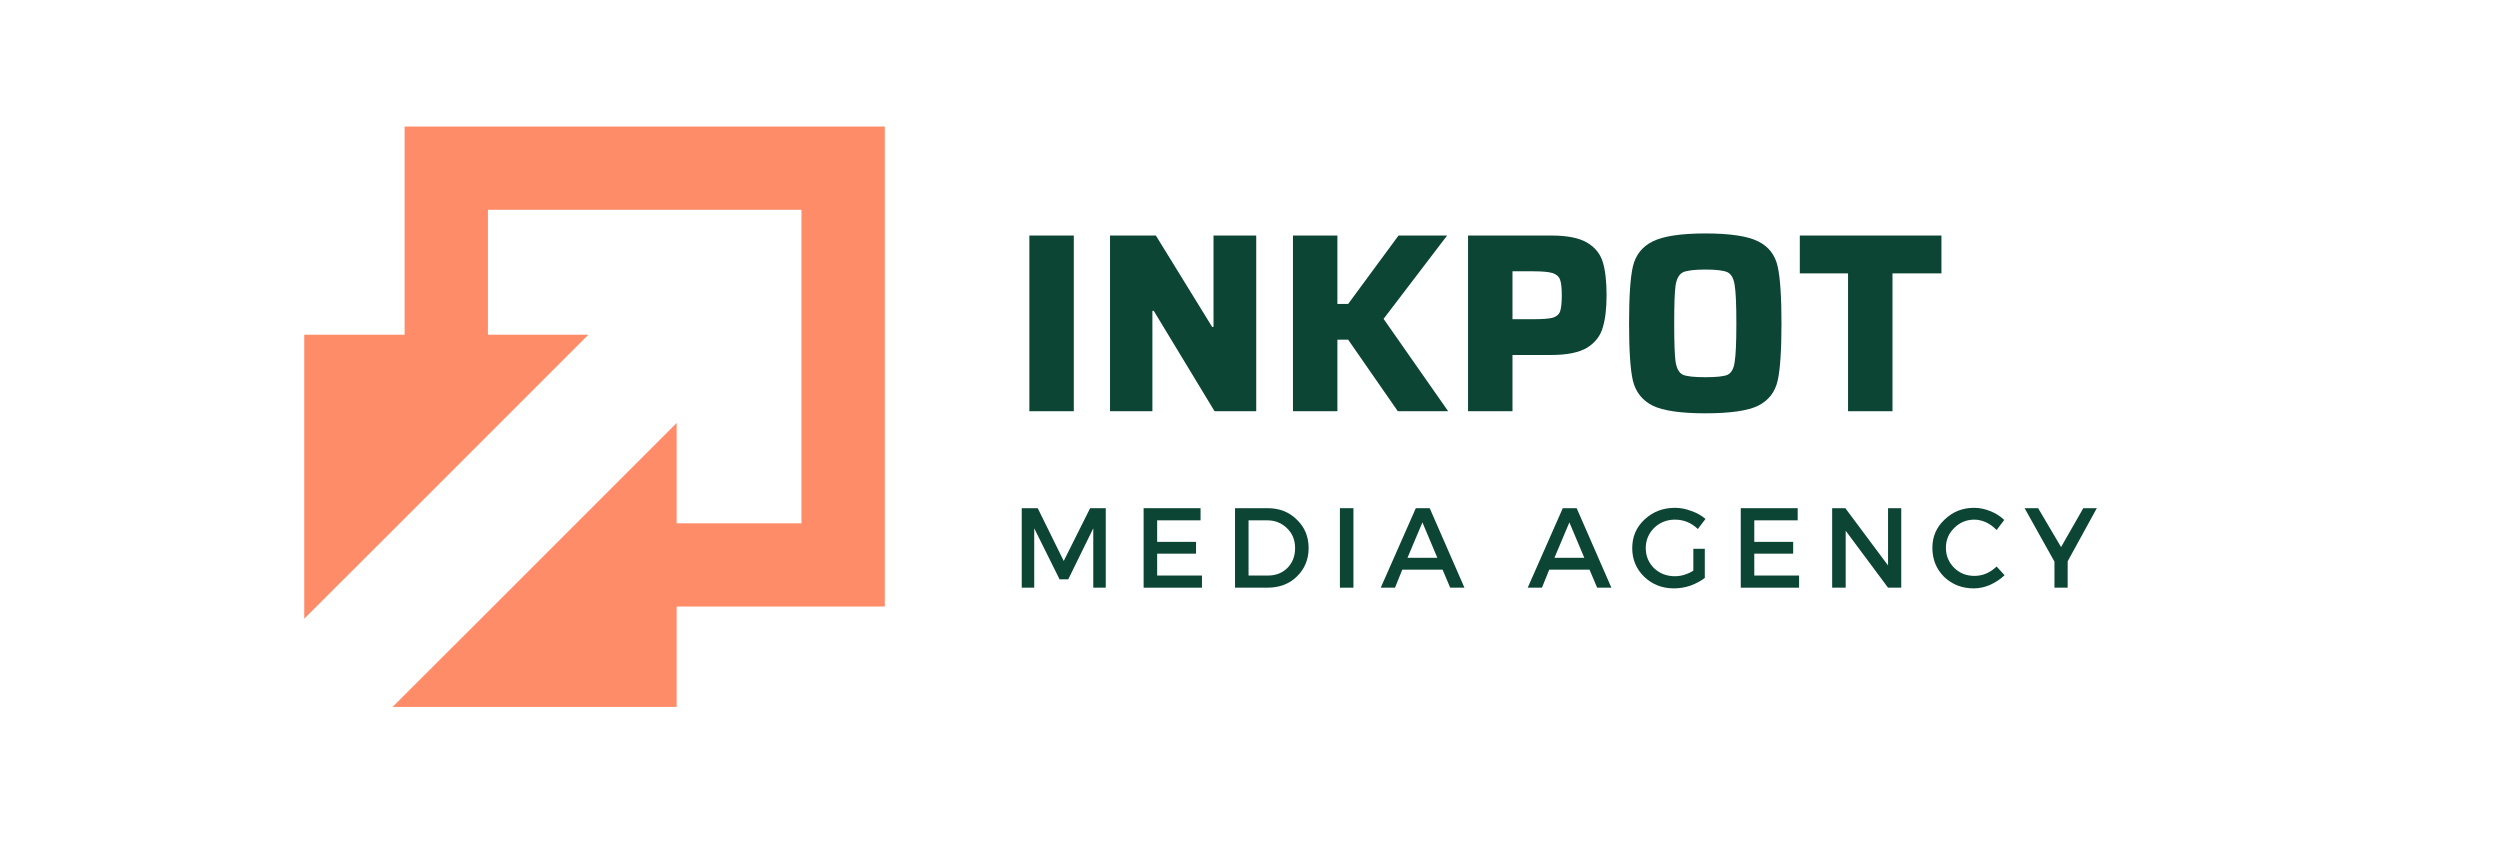 <svg xmlns="http://www.w3.org/2000/svg" xmlns:xlink="http://www.w3.org/1999/xlink" width="150" zoomAndPan="magnify" viewBox="0 0 112.5 38.25" height="51" preserveAspectRatio="xMidYMid meet" version="1.0"><defs><g/><clipPath id="14eec3f26d"><path d="M 13.691 5.691 L 40 5.691 L 40 32 L 13.691 32 Z M 13.691 5.691 " clip-rule="nonzero"/></clipPath></defs><g clip-path="url(#14eec3f26d)"><path fill="#ff8c68" d="M 30.449 31.812 L 17.664 31.812 L 21.414 28.07 L 30.449 19.035 L 30.449 23.551 L 36.066 23.551 L 36.066 9.441 L 21.957 9.441 L 21.957 15.062 L 26.477 15.062 L 17.441 24.098 L 13.691 27.84 L 13.691 15.062 L 18.207 15.062 L 18.207 5.695 L 39.816 5.695 L 39.816 27.293 L 30.449 27.293 Z M 30.449 31.812 " fill-opacity="1" fill-rule="evenodd"/></g><g fill="#0d4534" fill-opacity="1"><g transform="translate(45.509, 18.505)"><g><path d="M 0.812 0 L 0.812 -7.906 L 2.812 -7.906 L 2.812 0 Z M 0.812 0 "/></g></g></g><g fill="#0d4534" fill-opacity="1"><g transform="translate(49.139, 18.505)"><g><path d="M 5.516 0 L 2.781 -4.516 L 2.719 -4.516 L 2.719 0 L 0.812 0 L 0.812 -7.906 L 2.875 -7.906 L 5.406 -3.797 L 5.469 -3.797 L 5.469 -7.906 L 7.391 -7.906 L 7.391 0 Z M 5.516 0 "/></g></g></g><g fill="#0d4534" fill-opacity="1"><g transform="translate(57.339, 18.505)"><g><path d="M 5.562 0 L 3.328 -3.219 L 2.844 -3.219 L 2.844 0 L 0.844 0 L 0.844 -7.906 L 2.844 -7.906 L 2.844 -4.828 L 3.328 -4.828 L 5.594 -7.906 L 7.781 -7.906 L 4.922 -4.156 L 7.828 0 Z M 5.562 0 "/></g></g></g><g fill="#0d4534" fill-opacity="1"><g transform="translate(65.218, 18.505)"><g><path d="M 0.844 -7.906 L 4.594 -7.906 C 5.301 -7.906 5.832 -7.801 6.188 -7.594 C 6.551 -7.383 6.789 -7.094 6.906 -6.719 C 7.02 -6.344 7.078 -5.844 7.078 -5.219 C 7.078 -4.625 7.02 -4.141 6.906 -3.766 C 6.801 -3.391 6.566 -3.086 6.203 -2.859 C 5.836 -2.641 5.301 -2.531 4.594 -2.531 L 2.844 -2.531 L 2.844 0 L 0.844 0 Z M 3.766 -4.141 C 4.172 -4.141 4.461 -4.16 4.641 -4.203 C 4.816 -4.254 4.93 -4.348 4.984 -4.484 C 5.035 -4.629 5.062 -4.875 5.062 -5.219 C 5.062 -5.551 5.035 -5.785 4.984 -5.922 C 4.93 -6.066 4.816 -6.164 4.641 -6.219 C 4.473 -6.27 4.18 -6.297 3.766 -6.297 L 2.844 -6.297 L 2.844 -4.141 Z M 3.766 -4.141 "/></g></g></g><g fill="#0d4534" fill-opacity="1"><g transform="translate(72.683, 18.505)"><g><path d="M 4.062 0.094 C 2.957 0.094 2.164 -0.02 1.688 -0.25 C 1.219 -0.488 0.922 -0.863 0.797 -1.375 C 0.68 -1.883 0.625 -2.742 0.625 -3.953 C 0.625 -5.148 0.68 -6.004 0.797 -6.516 C 0.922 -7.035 1.219 -7.41 1.688 -7.641 C 2.164 -7.879 2.957 -8 4.062 -8 C 5.176 -8 5.969 -7.879 6.438 -7.641 C 6.906 -7.41 7.195 -7.035 7.312 -6.516 C 7.426 -6.004 7.484 -5.148 7.484 -3.953 C 7.484 -2.742 7.426 -1.883 7.312 -1.375 C 7.195 -0.863 6.906 -0.488 6.438 -0.25 C 5.969 -0.02 5.176 0.094 4.062 0.094 Z M 4.062 -1.531 C 4.562 -1.531 4.895 -1.566 5.062 -1.641 C 5.227 -1.723 5.332 -1.91 5.375 -2.203 C 5.426 -2.492 5.453 -3.078 5.453 -3.953 C 5.453 -4.828 5.426 -5.406 5.375 -5.688 C 5.332 -5.977 5.227 -6.164 5.062 -6.25 C 4.895 -6.332 4.562 -6.375 4.062 -6.375 C 3.562 -6.375 3.223 -6.332 3.047 -6.25 C 2.879 -6.164 2.77 -5.973 2.719 -5.672 C 2.676 -5.379 2.656 -4.805 2.656 -3.953 C 2.656 -3.098 2.676 -2.52 2.719 -2.219 C 2.77 -1.914 2.879 -1.723 3.047 -1.641 C 3.223 -1.566 3.562 -1.531 4.062 -1.531 Z M 4.062 -1.531 "/></g></g></g><g fill="#0d4534" fill-opacity="1"><g transform="translate(80.803, 18.505)"><g><path d="M 2.359 0 L 2.359 -6.203 L 0.188 -6.203 L 0.188 -7.906 L 6.562 -7.906 L 6.562 -6.203 L 4.359 -6.203 L 4.359 0 Z M 2.359 0 "/></g></g></g><g fill="#0d4534" fill-opacity="1"><g transform="translate(45.509, 26.446)"><g><path d="M 4.25 0 L 3.688 0 L 3.688 -2.672 L 2.562 -0.375 L 2.172 -0.375 L 1.031 -2.672 L 1.031 0 L 0.469 0 L 0.469 -3.578 L 1.188 -3.578 L 2.359 -1.203 L 3.547 -3.578 L 4.25 -3.578 Z M 4.25 0 "/></g></g></g><g fill="#0d4534" fill-opacity="1"><g transform="translate(50.994, 26.446)"><g><path d="M 3.031 -3.031 L 1.078 -3.031 L 1.078 -2.062 L 2.828 -2.062 L 2.828 -1.531 L 1.078 -1.531 L 1.078 -0.547 L 3.094 -0.547 L 3.094 0 L 0.469 0 L 0.469 -3.578 L 3.031 -3.578 Z M 3.031 -3.031 "/></g></g></g><g fill="#0d4534" fill-opacity="1"><g transform="translate(55.107, 26.446)"><g><path d="M 0.469 -3.578 L 1.938 -3.578 C 2.469 -3.578 2.906 -3.406 3.25 -3.062 C 3.602 -2.727 3.781 -2.301 3.781 -1.781 C 3.781 -1.27 3.602 -0.844 3.25 -0.5 C 2.906 -0.164 2.461 0 1.922 0 L 0.469 0 Z M 1.078 -3.031 L 1.078 -0.547 L 1.953 -0.547 C 2.305 -0.547 2.598 -0.66 2.828 -0.891 C 3.055 -1.117 3.172 -1.414 3.172 -1.781 C 3.172 -2.145 3.051 -2.441 2.812 -2.672 C 2.57 -2.91 2.273 -3.031 1.922 -3.031 Z M 1.078 -3.031 "/></g></g></g><g fill="#0d4534" fill-opacity="1"><g transform="translate(59.827, 26.446)"><g><path d="M 1.078 0 L 0.469 0 L 0.469 -3.578 L 1.078 -3.578 Z M 1.078 0 "/></g></g></g><g fill="#0d4534" fill-opacity="1"><g transform="translate(62.134, 26.446)"><g><path d="M 2.781 -0.812 L 0.969 -0.812 L 0.641 0 L 0 0 L 1.578 -3.578 L 2.203 -3.578 L 3.766 0 L 3.125 0 Z M 2.547 -1.344 L 1.875 -2.938 L 1.203 -1.344 Z M 2.547 -1.344 "/></g></g></g><g fill="#0d4534" fill-opacity="1"><g transform="translate(66.665, 26.446)"><g/></g></g><g fill="#0d4534" fill-opacity="1"><g transform="translate(68.747, 26.446)"><g><path d="M 2.781 -0.812 L 0.969 -0.812 L 0.641 0 L 0 0 L 1.578 -3.578 L 2.203 -3.578 L 3.766 0 L 3.125 0 Z M 2.547 -1.344 L 1.875 -2.938 L 1.203 -1.344 Z M 2.547 -1.344 "/></g></g></g><g fill="#0d4534" fill-opacity="1"><g transform="translate(73.278, 26.446)"><g><path d="M 2.922 -1.75 L 3.438 -1.75 L 3.438 -0.438 C 3.258 -0.301 3.047 -0.188 2.797 -0.094 C 2.547 -0.008 2.297 0.031 2.047 0.031 C 1.523 0.031 1.082 -0.141 0.719 -0.484 C 0.352 -0.836 0.172 -1.27 0.172 -1.781 C 0.172 -2.289 0.352 -2.719 0.719 -3.062 C 1.094 -3.414 1.551 -3.594 2.094 -3.594 C 2.344 -3.594 2.586 -3.547 2.828 -3.453 C 3.078 -3.367 3.289 -3.25 3.469 -3.094 L 3.125 -2.641 C 2.832 -2.922 2.488 -3.062 2.094 -3.062 C 1.727 -3.062 1.414 -2.938 1.156 -2.688 C 0.906 -2.438 0.781 -2.133 0.781 -1.781 C 0.781 -1.426 0.906 -1.125 1.156 -0.875 C 1.414 -0.633 1.727 -0.516 2.094 -0.516 C 2.375 -0.516 2.648 -0.598 2.922 -0.766 Z M 2.922 -1.75 "/></g></g></g><g fill="#0d4534" fill-opacity="1"><g transform="translate(77.865, 26.446)"><g><path d="M 3.031 -3.031 L 1.078 -3.031 L 1.078 -2.062 L 2.828 -2.062 L 2.828 -1.531 L 1.078 -1.531 L 1.078 -0.547 L 3.094 -0.547 L 3.094 0 L 0.469 0 L 0.469 -3.578 L 3.031 -3.578 Z M 3.031 -3.031 "/></g></g></g><g fill="#0d4534" fill-opacity="1"><g transform="translate(81.978, 26.446)"><g><path d="M 3.578 0 L 2.984 0 L 1.078 -2.562 L 1.078 0 L 0.469 0 L 0.469 -3.578 L 1.062 -3.578 L 2.984 -1 L 2.984 -3.578 L 3.578 -3.578 Z M 3.578 0 "/></g></g></g><g fill="#0d4534" fill-opacity="1"><g transform="translate(86.785, 26.446)"><g><path d="M 2.047 -3.594 C 2.305 -3.594 2.555 -3.539 2.797 -3.438 C 3.035 -3.344 3.238 -3.211 3.406 -3.047 L 3.062 -2.594 C 2.926 -2.738 2.77 -2.852 2.594 -2.938 C 2.414 -3.02 2.238 -3.062 2.062 -3.062 C 1.707 -3.062 1.406 -2.938 1.156 -2.688 C 0.906 -2.445 0.781 -2.148 0.781 -1.797 C 0.781 -1.441 0.906 -1.141 1.156 -0.891 C 1.406 -0.648 1.707 -0.531 2.062 -0.531 C 2.438 -0.531 2.77 -0.672 3.062 -0.953 L 3.422 -0.562 C 3.234 -0.383 3.016 -0.238 2.766 -0.125 C 2.523 -0.02 2.281 0.031 2.031 0.031 C 1.508 0.031 1.066 -0.141 0.703 -0.484 C 0.348 -0.836 0.172 -1.273 0.172 -1.797 C 0.172 -2.297 0.352 -2.719 0.719 -3.062 C 1.082 -3.414 1.523 -3.594 2.047 -3.594 Z M 2.047 -3.594 "/></g></g></g><g fill="#0d4534" fill-opacity="1"><g transform="translate(91.107, 26.446)"><g><path d="M 1.938 -1.188 L 1.938 0 L 1.344 0 L 1.344 -1.172 L 0 -3.578 L 0.609 -3.578 L 1.641 -1.828 L 2.641 -3.578 L 3.25 -3.578 Z M 1.938 -1.188 "/></g></g></g></svg>